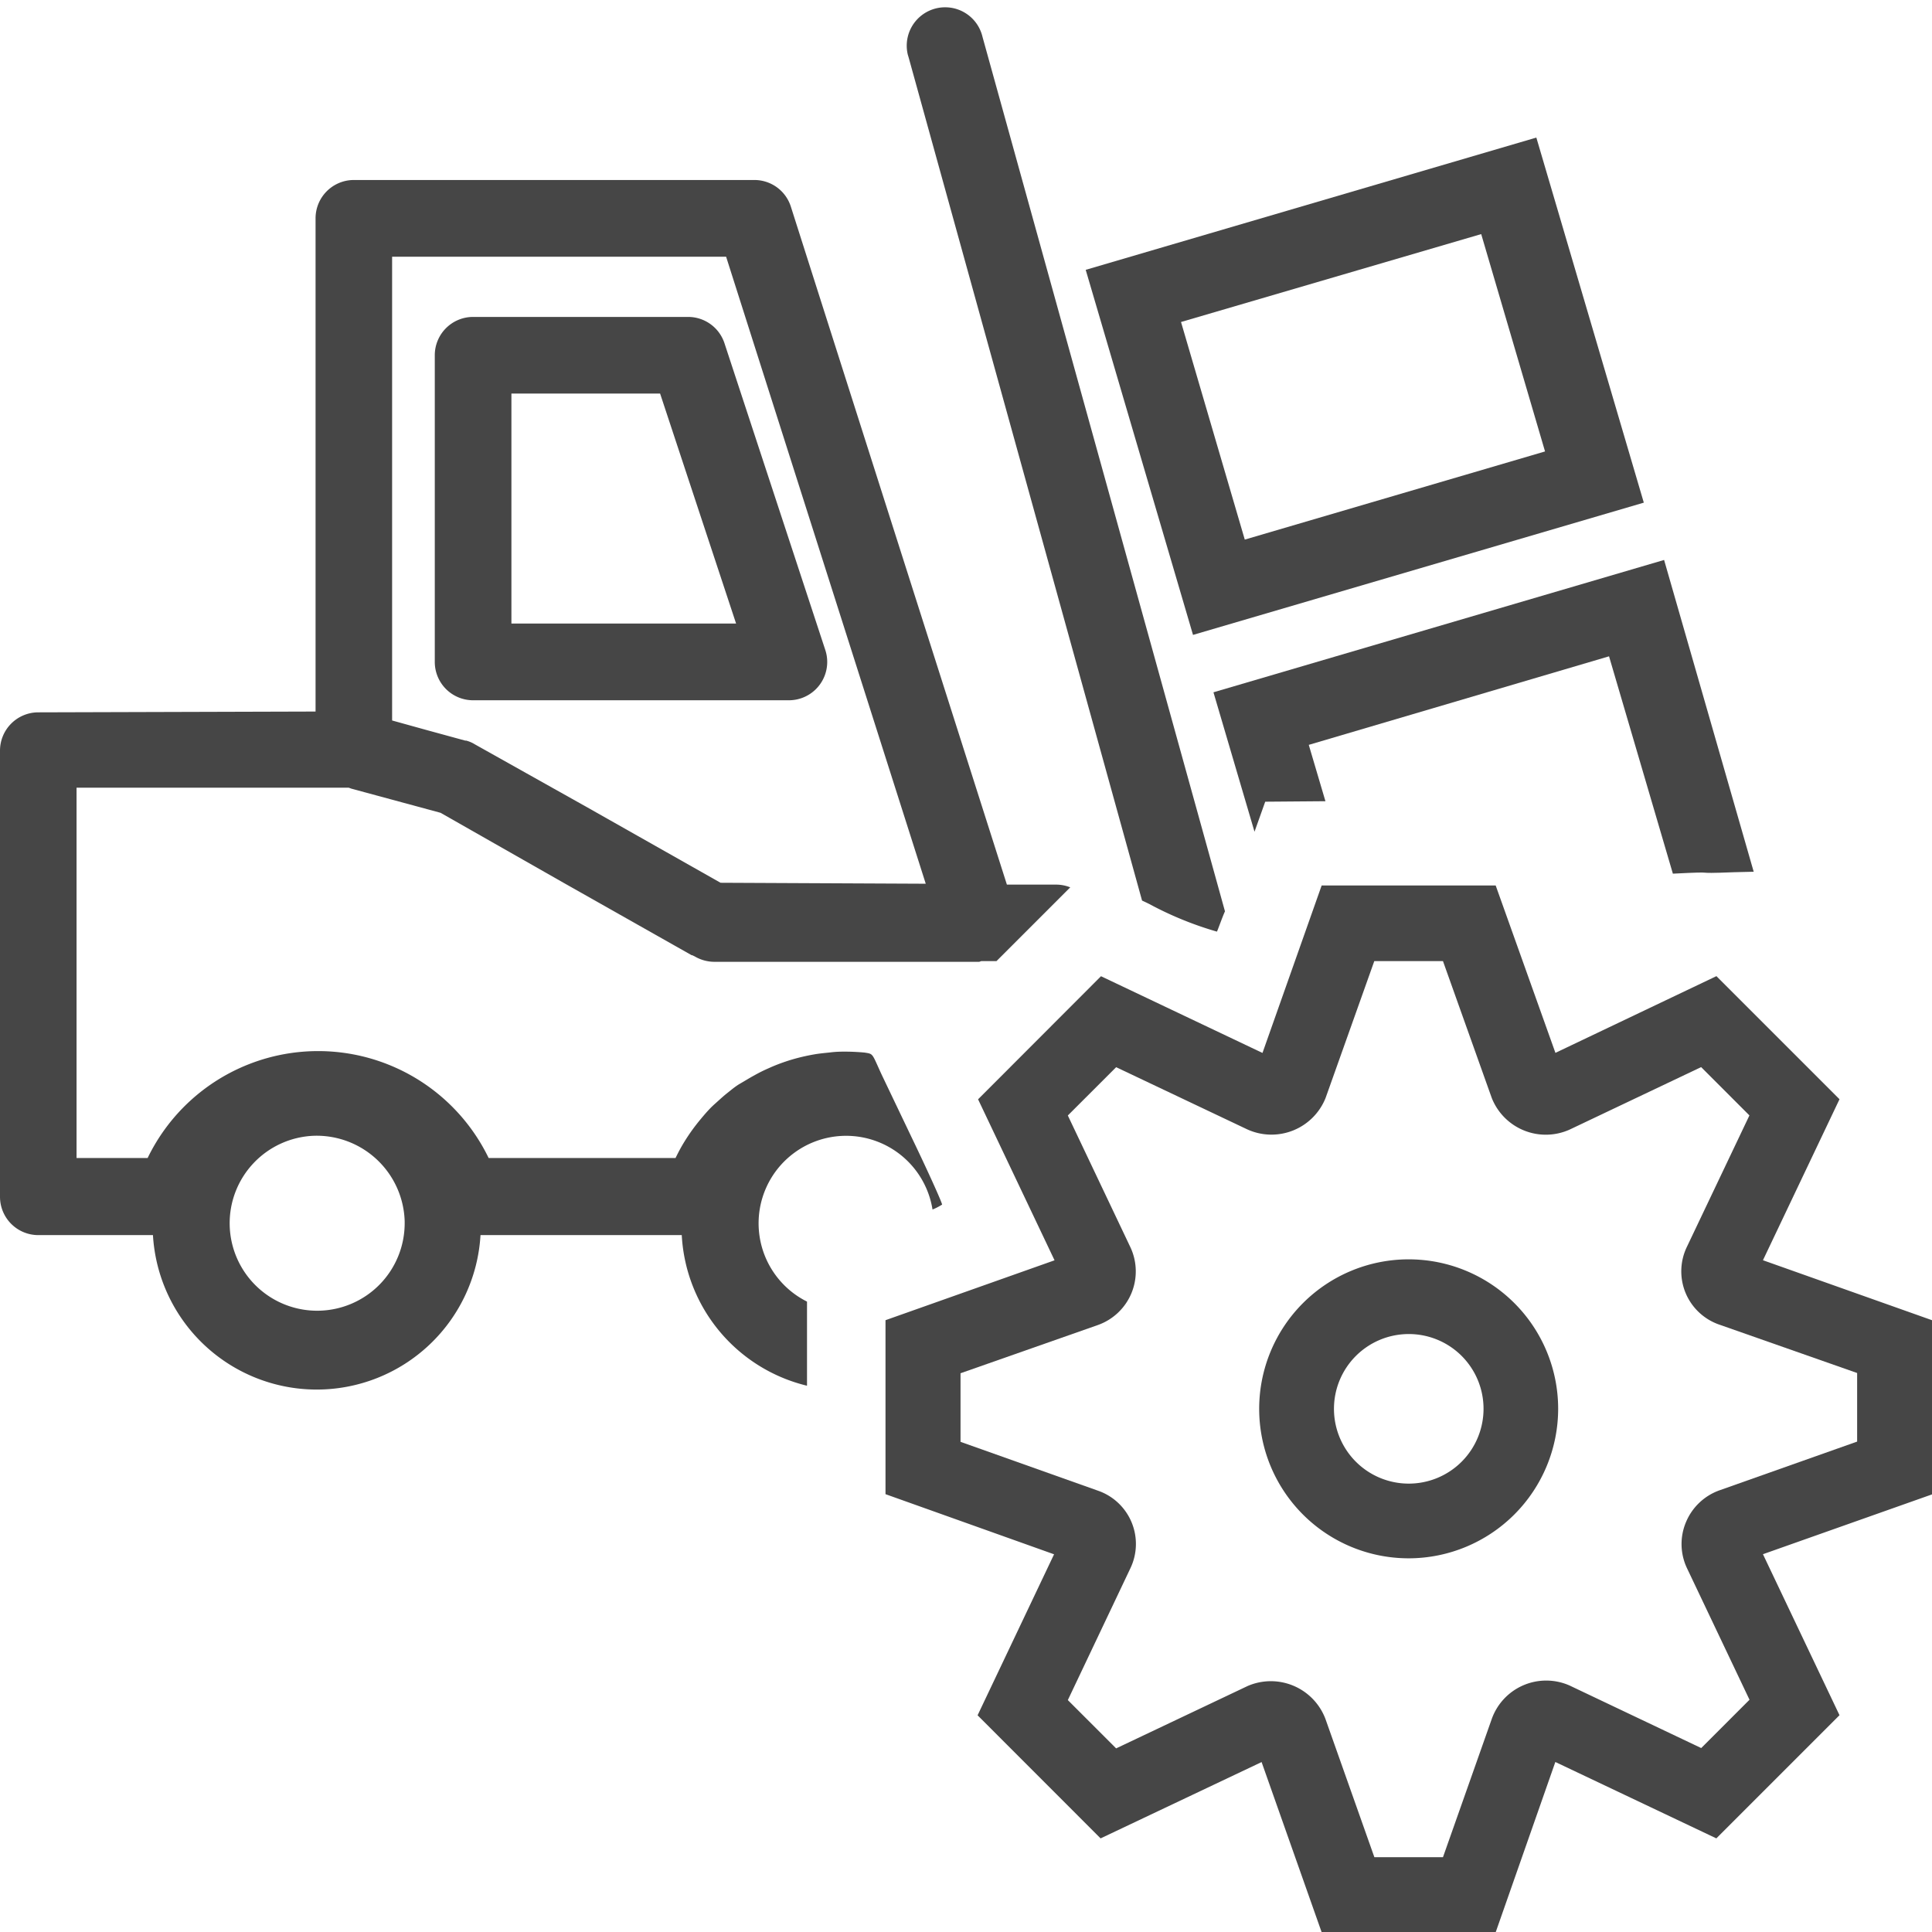 <svg id="Image" xmlns="http://www.w3.org/2000/svg" viewBox="0 0 24 24">
  <g id="g829">
    <path id="path853" d="M4.395,2.236a.476.476,0,0,0-.475.476V8.839l-3.449.01A.476.476,0,0,0,0,9.323v5.543a.476.476,0,0,0,.477.477H1.9a2.038,2.038,0,0,0,4.069,0h2.5a2.037,2.037,0,0,0,1.556,1.871V16.169a1.087,1.087,0,1,1,1.559-1.144.721.721,0,0,0,.119-.061c0-.024-.169-.4-.375-.828l-.375-.785c-.126-.273-.1-.257-.216-.276-.069-.006-.138-.01-.206-.011s-.137,0-.205.008-.135.013-.2.024-.133.025-.2.042-.13.036-.193.058-.126.047-.187.075a1.888,1.888,0,0,0-.18.09c-.059.032-.116.068-.172.1s-.11.078-.163.12-.1.087-.153.134-.1.1-.141.148-.088.106-.129.162-.079.113-.116.174-.069.122-.1.186H6.07a2.353,2.353,0,0,0-4.236,0H.951v-4.6H4.332l.033.012,1.108.3L7,10.966l1.592.9H8.6l.039.02a.485.485,0,0,0,.232.062H12.16c.013,0,.023-.009.035-.009h.184l.916-.916a.473.473,0,0,0-.178-.034h-.609L9.824,2.566a.475.475,0,0,0-.453-.33Zm.476.953H9.02L11.5,10.978l-2.549-.012L7.3,10.032,5.9,9.247A.4.4,0,0,0,5.791,9.2H5.779l-.49-.134-.418-.116ZM3.9,14.109h0a1.094,1.094,0,0,1,1.127,1.062V15.2A1.087,1.087,0,1,1,3.9,14.109Z" class="aw-theme-iconOutline" fill="#464646"/>
    <path id="path843" d="M11.76.091a.477.477,0,0,0-.483.588l.01.033,2.9,10.475.086.041a4.246,4.246,0,0,0,.844.345c.006-.006.07-.188.1-.252L12.205.458A.476.476,0,0,0,11.76.091Z" class="aw-theme-iconOutline" fill="#464646"/>
    <path id="path841" d="M5.877,3.937a.476.476,0,0,0-.476.476v3.81a.476.476,0,0,0,.476.476H9.8a.476.476,0,0,0,.476-.476h0a.47.47,0,0,0-.024-.149L9,4.265a.475.475,0,0,0-.451-.328Zm.476.952H8.2l.944,2.857H6.353Z" class="aw-theme-iconOutline" fill="#464646"/>
    <path id="rect864" d="M20.672,6.956,15.074,8.6l.51,1.732.133-.373.748-.006-.207-.7,3.73-1.1.793,2.7c.643-.033.161.006.76-.018l.244-.006Z" class="aw-theme-iconOutline" fill="#464646"/>
    <path id="rect864-4" d="M13.487,3.352,14.82,7.887l5.6-1.643L19.085,1.709ZM14.671,4,18.4,2.908l.793,2.7-3.73,1.095Z" class="aw-theme-iconOutline" fill="#464646"/>
    <path id="path14" d="M18.581,24H16.417l-.745-2.111-2,.948-1.528-1.529.95-2L11,18.561V16.4l2.1-.744-.95-2,1.527-1.529,2.006.953L16.418,11H18.58l.742,2.079,2-.953,1.529,1.529-.951,2L24,16.4v2.164l-2.1.743.951,2-1.53,1.53-2-.949Zm-1.508-.929h.852l.606-1.717a.718.718,0,0,1,.967-.416l1.635.777.6-.6-.776-1.633a.7.7,0,0,1-.015-.569.709.709,0,0,1,.419-.4l1.709-.605v-.852l-1.709-.6a.7.7,0,0,1-.405-.969l.776-1.631-.6-.6-1.633.776a.722.722,0,0,1-.968-.393l-.606-1.7h-.853l-.605,1.7a.724.724,0,0,1-.972.391l-1.63-.773-.6.6.776,1.634a.707.707,0,0,1-.4.968l-1.709.6v.852l1.708.607a.7.7,0,0,1,.4.968l-.775,1.633.6.6,1.634-.775a.725.725,0,0,1,.966.409Z" class="aw-theme-iconOutline" fill="#464646"/>
    <path id="path16" d="M17.5,19.358A1.857,1.857,0,1,1,19.356,17.5,1.859,1.859,0,0,1,17.5,19.358Zm0-2.786a.929.929,0,1,0,.929.929A.928.928,0,0,0,17.5,16.572Z" class="aw-theme-iconOutline" fill="#464646"/>
  </g>
</svg>
